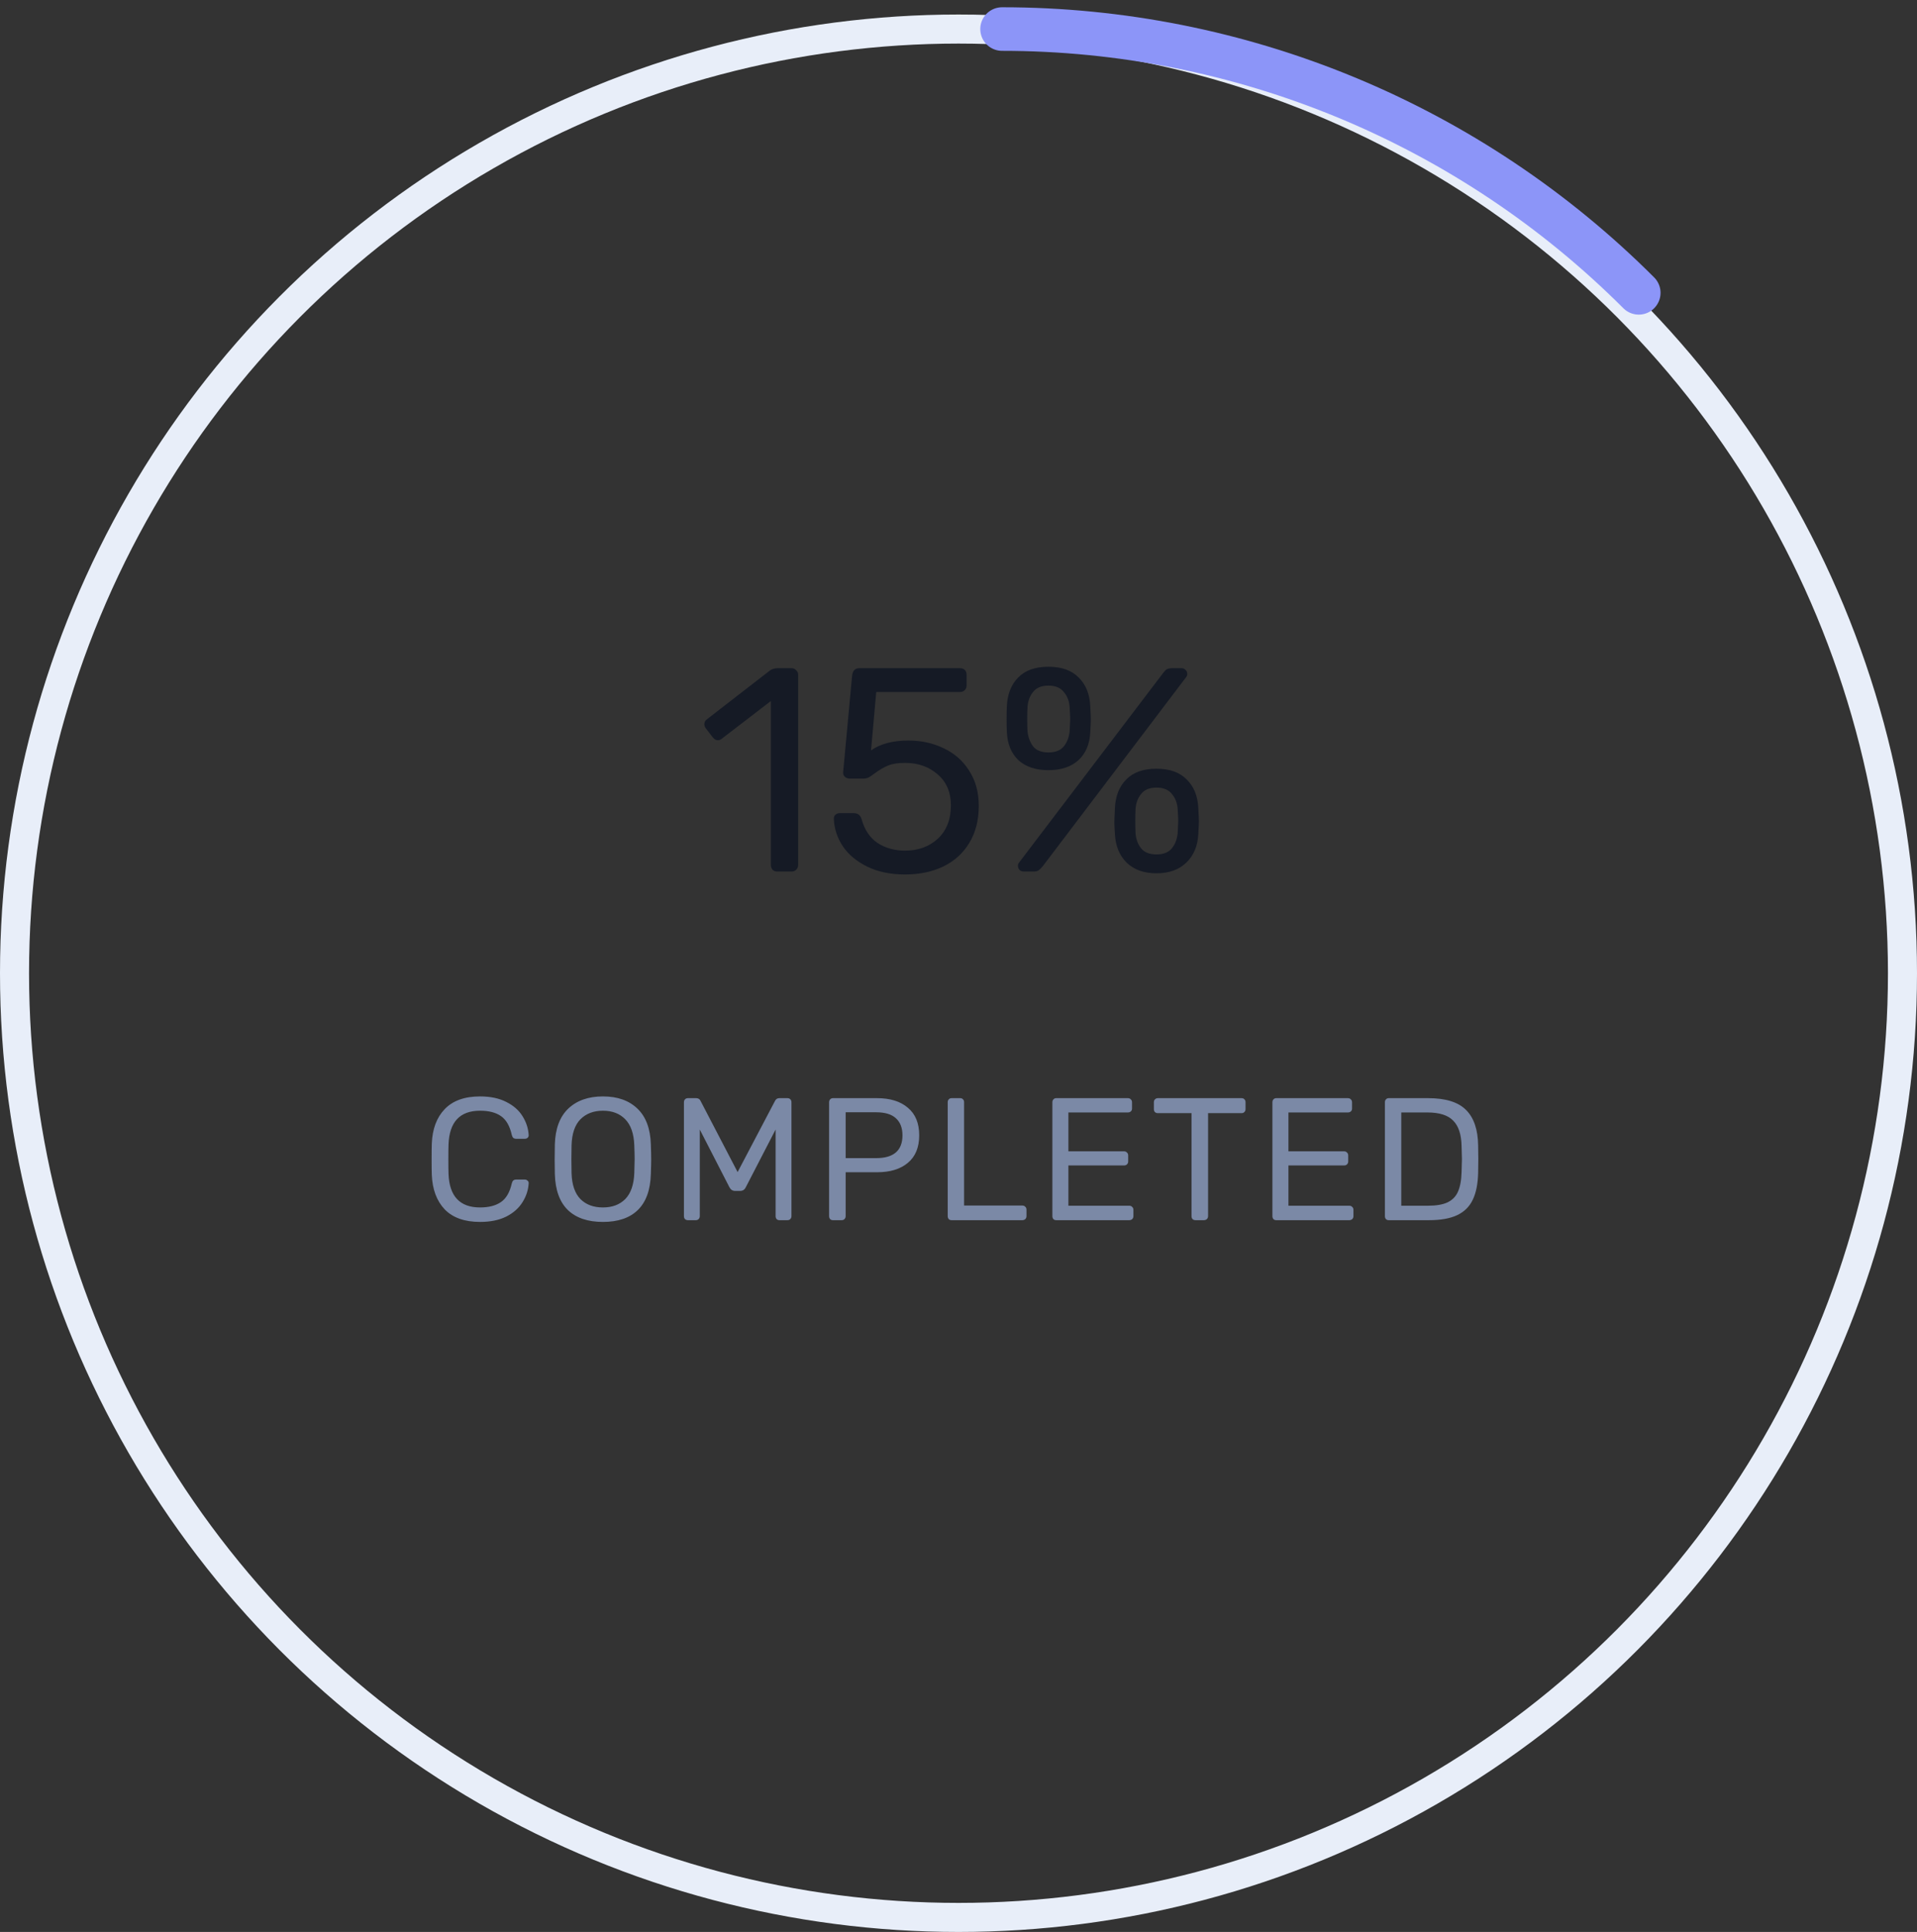 <svg width="132" height="133" viewBox="0 0 132 133" fill="none" xmlns="http://www.w3.org/2000/svg">
<rect x="0" y="0" width="132" height="133" fill="#333333" stroke="none"/>
<circle cx="66" cy="67" r="65" stroke="#E8EEF9" stroke-width="2"/>
<path d="M112.841 20.159C107.083 14.402 100.249 9.835 92.726 6.719C85.204 3.604 77.142 2 69 2" stroke="#8C95F8" stroke-width="3" stroke-linecap="round"/>
<path d="M53.52 60C53.387 60 53.28 59.96 53.2 59.88C53.12 59.787 53.08 59.673 53.08 59.54V48.26L49.72 50.84C49.627 50.92 49.527 50.96 49.42 50.96C49.3 50.96 49.187 50.893 49.08 50.76L48.6 50.14C48.533 50.047 48.5 49.953 48.5 49.86C48.5 49.713 48.567 49.593 48.7 49.5L53.04 46.14C53.187 46.047 53.36 46 53.56 46H54.5C54.633 46 54.74 46.047 54.82 46.14C54.913 46.22 54.96 46.327 54.96 46.46V59.54C54.96 59.673 54.913 59.787 54.82 59.88C54.74 59.96 54.633 60 54.5 60H53.52ZM62.316 60.2C61.316 60.2 60.449 60.02 59.716 59.66C58.983 59.3 58.423 58.833 58.036 58.26C57.649 57.673 57.443 57.047 57.416 56.38V56.34C57.416 56.233 57.456 56.147 57.536 56.08C57.616 56.013 57.709 55.98 57.816 55.98H58.796C59.076 55.98 59.256 56.127 59.336 56.42C59.536 57.14 59.903 57.68 60.436 58.04C60.983 58.387 61.609 58.56 62.316 58.56C63.223 58.56 63.976 58.287 64.576 57.74C65.176 57.18 65.476 56.413 65.476 55.44C65.476 54.547 65.176 53.84 64.576 53.32C63.976 52.787 63.223 52.52 62.316 52.52C61.836 52.52 61.449 52.58 61.156 52.7C60.863 52.82 60.563 52.993 60.256 53.22C60.083 53.353 59.936 53.453 59.816 53.52C59.709 53.573 59.589 53.6 59.456 53.6H58.496C58.376 53.6 58.269 53.56 58.176 53.48C58.083 53.387 58.043 53.28 58.056 53.16L58.676 46.5C58.716 46.167 58.883 46 59.176 46H66.096C66.243 46 66.356 46.04 66.436 46.12C66.516 46.2 66.556 46.313 66.556 46.46V47.2C66.556 47.333 66.509 47.44 66.416 47.52C66.336 47.6 66.229 47.64 66.096 47.64H60.336L59.976 51.66C60.616 51.207 61.476 50.98 62.556 50.98C63.449 50.98 64.263 51.16 64.996 51.52C65.729 51.867 66.309 52.38 66.736 53.06C67.176 53.74 67.396 54.547 67.396 55.48C67.396 56.467 67.176 57.32 66.736 58.04C66.309 58.747 65.709 59.287 64.936 59.66C64.176 60.02 63.303 60.2 62.316 60.2ZM72.192 53.02C71.325 53.02 70.639 52.793 70.132 52.34C69.639 51.873 69.372 51.233 69.332 50.42C69.319 50.193 69.312 49.9 69.312 49.54C69.312 49.153 69.319 48.84 69.332 48.6C69.372 47.773 69.632 47.12 70.112 46.64C70.592 46.147 71.285 45.9 72.192 45.9C73.099 45.9 73.792 46.147 74.272 46.64C74.765 47.12 75.032 47.773 75.072 48.6C75.099 49.08 75.112 49.393 75.112 49.54C75.112 49.673 75.099 49.967 75.072 50.42C75.032 51.233 74.759 51.873 74.252 52.34C73.745 52.793 73.059 53.02 72.192 53.02ZM70.512 60C70.392 60 70.292 59.967 70.212 59.9C70.132 59.82 70.092 59.72 70.092 59.6C70.092 59.52 70.119 59.447 70.172 59.38L80.052 46.38C80.159 46.233 80.252 46.133 80.332 46.08C80.425 46.027 80.552 46 80.712 46H81.352C81.472 46 81.565 46.04 81.632 46.12C81.712 46.187 81.752 46.28 81.752 46.4C81.752 46.48 81.725 46.553 81.672 46.62L71.812 59.62C71.705 59.753 71.605 59.853 71.512 59.92C71.432 59.973 71.312 60 71.152 60H70.512ZM72.192 51.8C72.672 51.8 73.025 51.66 73.252 51.38C73.479 51.1 73.612 50.753 73.652 50.34C73.679 49.86 73.692 49.58 73.692 49.5C73.692 49.38 73.679 49.107 73.652 48.68C73.625 48.267 73.492 47.92 73.252 47.64C73.025 47.347 72.672 47.2 72.192 47.2C71.712 47.2 71.359 47.347 71.132 47.64C70.905 47.92 70.779 48.267 70.752 48.68C70.739 48.893 70.732 49.167 70.732 49.5C70.732 49.82 70.739 50.1 70.752 50.34C70.792 50.74 70.919 51.087 71.132 51.38C71.359 51.66 71.712 51.8 72.192 51.8ZM79.632 60.12C78.765 60.12 78.079 59.873 77.572 59.38C77.079 58.887 76.812 58.233 76.772 57.42C76.745 57.02 76.732 56.753 76.732 56.62C76.732 56.487 76.745 56.153 76.772 55.62C76.812 54.793 77.072 54.14 77.552 53.66C78.032 53.167 78.725 52.92 79.632 52.92C80.539 52.92 81.232 53.167 81.712 53.66C82.205 54.14 82.472 54.793 82.512 55.62C82.539 56.1 82.552 56.407 82.552 56.54C82.552 56.673 82.539 56.967 82.512 57.42C82.472 58.233 82.199 58.887 81.692 59.38C81.185 59.873 80.499 60.12 79.632 60.12ZM79.632 58.82C80.112 58.82 80.465 58.68 80.692 58.4C80.919 58.12 81.052 57.773 81.092 57.36C81.119 56.88 81.132 56.593 81.132 56.5C81.132 56.393 81.119 56.127 81.092 55.7C81.065 55.287 80.932 54.94 80.692 54.66C80.465 54.367 80.112 54.22 79.632 54.22C79.152 54.22 78.799 54.367 78.572 54.66C78.345 54.94 78.219 55.287 78.192 55.7C78.179 55.913 78.172 56.18 78.172 56.5C78.172 56.833 78.179 57.12 78.192 57.36C78.219 57.76 78.345 58.107 78.572 58.4C78.799 58.68 79.152 58.82 79.632 58.82Z" fill="#151A25"/>
<path d="M33.056 84.12C31.992 84.12 31.18 83.832 30.62 83.256C30.068 82.672 29.772 81.876 29.732 80.868C29.724 80.652 29.72 80.3 29.72 79.812C29.72 79.316 29.724 78.956 29.732 78.732C29.772 77.724 30.068 76.932 30.62 76.356C31.18 75.772 31.992 75.48 33.056 75.48C33.768 75.48 34.372 75.608 34.868 75.864C35.364 76.112 35.736 76.44 35.984 76.848C36.24 77.256 36.38 77.692 36.404 78.156C36.404 78.228 36.376 78.288 36.32 78.336C36.272 78.376 36.212 78.396 36.14 78.396H35.54C35.46 78.396 35.396 78.376 35.348 78.336C35.3 78.296 35.264 78.228 35.24 78.132C35.104 77.516 34.856 77.084 34.496 76.836C34.144 76.588 33.664 76.464 33.056 76.464C31.664 76.464 30.94 77.24 30.884 78.792C30.876 79.008 30.872 79.34 30.872 79.788C30.872 80.236 30.876 80.576 30.884 80.808C30.94 82.352 31.664 83.124 33.056 83.124C33.656 83.124 34.136 83 34.496 82.752C34.856 82.504 35.104 82.076 35.24 81.468C35.264 81.372 35.3 81.304 35.348 81.264C35.396 81.224 35.46 81.204 35.54 81.204H36.14C36.212 81.204 36.272 81.228 36.32 81.276C36.376 81.316 36.404 81.372 36.404 81.444C36.38 81.908 36.24 82.344 35.984 82.752C35.736 83.16 35.364 83.492 34.868 83.748C34.372 83.996 33.768 84.12 33.056 84.12ZM41.517 84.12C40.477 84.12 39.672 83.848 39.105 83.304C38.536 82.752 38.236 81.924 38.205 80.82C38.197 80.58 38.193 80.24 38.193 79.8C38.193 79.36 38.197 79.024 38.205 78.792C38.236 77.704 38.544 76.88 39.129 76.32C39.721 75.76 40.517 75.48 41.517 75.48C42.517 75.48 43.309 75.76 43.892 76.32C44.477 76.88 44.785 77.704 44.816 78.792C44.833 79.256 44.84 79.592 44.84 79.8C44.84 80 44.833 80.34 44.816 80.82C44.785 81.924 44.484 82.752 43.916 83.304C43.356 83.848 42.556 84.12 41.517 84.12ZM41.517 83.124C42.157 83.124 42.669 82.932 43.053 82.548C43.437 82.156 43.645 81.56 43.676 80.76C43.693 80.28 43.7 79.96 43.7 79.8C43.7 79.624 43.693 79.304 43.676 78.84C43.645 78.04 43.437 77.444 43.053 77.052C42.669 76.66 42.157 76.464 41.517 76.464C40.877 76.464 40.361 76.66 39.968 77.052C39.584 77.444 39.38 78.04 39.356 78.84C39.349 79.072 39.344 79.392 39.344 79.8C39.344 80.2 39.349 80.52 39.356 80.76C39.38 81.56 39.584 82.156 39.968 82.548C40.352 82.932 40.868 83.124 41.517 83.124ZM47.37 84C47.29 84 47.222 83.976 47.166 83.928C47.118 83.872 47.094 83.804 47.094 83.724V75.888C47.094 75.8 47.118 75.732 47.166 75.684C47.214 75.628 47.282 75.6 47.37 75.6H47.934C48.078 75.6 48.178 75.66 48.234 75.78L50.79 80.688L53.37 75.78C53.434 75.66 53.53 75.6 53.658 75.6H54.222C54.31 75.6 54.378 75.628 54.426 75.684C54.474 75.732 54.498 75.8 54.498 75.888V83.724C54.498 83.804 54.47 83.872 54.414 83.928C54.366 83.976 54.302 84 54.222 84H53.67C53.59 84 53.526 83.976 53.478 83.928C53.43 83.872 53.406 83.804 53.406 83.724V77.76L51.354 81.732C51.274 81.9 51.146 81.984 50.97 81.984H50.61C50.442 81.984 50.314 81.9 50.226 81.732L48.186 77.76V83.724C48.186 83.804 48.158 83.872 48.102 83.928C48.054 83.976 47.99 84 47.91 84H47.37ZM57.354 84C57.274 84 57.21 83.976 57.162 83.928C57.114 83.872 57.09 83.804 57.09 83.724V75.888C57.09 75.8 57.114 75.732 57.162 75.684C57.21 75.628 57.274 75.6 57.354 75.6H60.39C61.294 75.6 62.002 75.82 62.514 76.26C63.034 76.692 63.294 77.324 63.294 78.156C63.294 78.988 63.034 79.62 62.514 80.052C62.002 80.484 61.294 80.7 60.39 80.7H58.23V83.724C58.23 83.804 58.202 83.872 58.146 83.928C58.098 83.976 58.034 84 57.954 84H57.354ZM60.33 79.728C61.538 79.728 62.142 79.204 62.142 78.156C62.142 77.644 61.99 77.252 61.686 76.98C61.39 76.708 60.938 76.572 60.33 76.572H58.23V79.728H60.33ZM65.521 84C65.441 84 65.377 83.976 65.329 83.928C65.281 83.872 65.257 83.804 65.257 83.724V75.876C65.257 75.796 65.281 75.732 65.329 75.684C65.377 75.628 65.441 75.6 65.521 75.6H66.121C66.201 75.6 66.265 75.628 66.313 75.684C66.361 75.732 66.385 75.796 66.385 75.876V82.992H70.393C70.481 82.992 70.549 83.02 70.597 83.076C70.653 83.124 70.681 83.188 70.681 83.268V83.724C70.681 83.804 70.653 83.872 70.597 83.928C70.541 83.976 70.473 84 70.393 84H65.521ZM72.728 84C72.648 84 72.584 83.976 72.536 83.928C72.488 83.872 72.464 83.804 72.464 83.724V75.888C72.464 75.8 72.488 75.732 72.536 75.684C72.584 75.628 72.648 75.6 72.728 75.6H77.66C77.748 75.6 77.816 75.628 77.864 75.684C77.92 75.732 77.948 75.8 77.948 75.888V76.32C77.948 76.4 77.92 76.464 77.864 76.512C77.816 76.56 77.748 76.584 77.66 76.584H73.568V79.26H77.396C77.484 79.26 77.552 79.288 77.6 79.344C77.656 79.392 77.684 79.46 77.684 79.548V79.956C77.684 80.036 77.656 80.104 77.6 80.16C77.552 80.208 77.484 80.232 77.396 80.232H73.568V83.004H77.756C77.844 83.004 77.912 83.032 77.96 83.088C78.016 83.136 78.044 83.204 78.044 83.292V83.724C78.044 83.804 78.016 83.872 77.96 83.928C77.904 83.976 77.836 84 77.756 84H72.728ZM82.321 84C82.241 84 82.173 83.976 82.117 83.928C82.069 83.872 82.045 83.804 82.045 83.724V76.632H79.729C79.649 76.632 79.581 76.608 79.525 76.56C79.477 76.504 79.453 76.436 79.453 76.356V75.888C79.453 75.8 79.477 75.732 79.525 75.684C79.581 75.628 79.649 75.6 79.729 75.6H85.489C85.577 75.6 85.645 75.628 85.693 75.684C85.741 75.732 85.765 75.8 85.765 75.888V76.356C85.765 76.436 85.737 76.504 85.681 76.56C85.633 76.608 85.569 76.632 85.489 76.632H83.185V83.724C83.185 83.804 83.157 83.872 83.101 83.928C83.045 83.976 82.977 84 82.897 84H82.321ZM87.879 84C87.799 84 87.735 83.976 87.687 83.928C87.639 83.872 87.615 83.804 87.615 83.724V75.888C87.615 75.8 87.639 75.732 87.687 75.684C87.735 75.628 87.799 75.6 87.879 75.6H92.811C92.899 75.6 92.967 75.628 93.015 75.684C93.071 75.732 93.099 75.8 93.099 75.888V76.32C93.099 76.4 93.071 76.464 93.015 76.512C92.967 76.56 92.899 76.584 92.811 76.584H88.719V79.26H92.547C92.635 79.26 92.703 79.288 92.751 79.344C92.807 79.392 92.835 79.46 92.835 79.548V79.956C92.835 80.036 92.807 80.104 92.751 80.16C92.703 80.208 92.635 80.232 92.547 80.232H88.719V83.004H92.907C92.995 83.004 93.063 83.032 93.111 83.088C93.167 83.136 93.195 83.204 93.195 83.292V83.724C93.195 83.804 93.167 83.872 93.111 83.928C93.055 83.976 92.987 84 92.907 84H87.879ZM95.625 84C95.545 84 95.481 83.976 95.433 83.928C95.385 83.872 95.361 83.804 95.361 83.724V75.888C95.361 75.8 95.385 75.732 95.433 75.684C95.481 75.628 95.545 75.6 95.625 75.6H98.337C99.545 75.6 100.417 75.872 100.953 76.416C101.489 76.952 101.765 77.764 101.781 78.852C101.789 79.084 101.793 79.396 101.793 79.788C101.793 80.18 101.789 80.496 101.781 80.736C101.765 81.496 101.641 82.116 101.409 82.596C101.185 83.068 100.829 83.42 100.341 83.652C99.853 83.884 99.205 84 98.397 84H95.625ZM98.337 83.004C98.897 83.004 99.341 82.928 99.669 82.776C100.005 82.616 100.245 82.372 100.389 82.044C100.541 81.708 100.625 81.256 100.641 80.688C100.657 80.208 100.665 79.908 100.665 79.788C100.665 79.66 100.657 79.364 100.641 78.9C100.625 78.1 100.433 77.516 100.065 77.148C99.705 76.772 99.109 76.584 98.277 76.584H96.489V83.004H98.337Z" fill="#7B89A6"/>
</svg>

